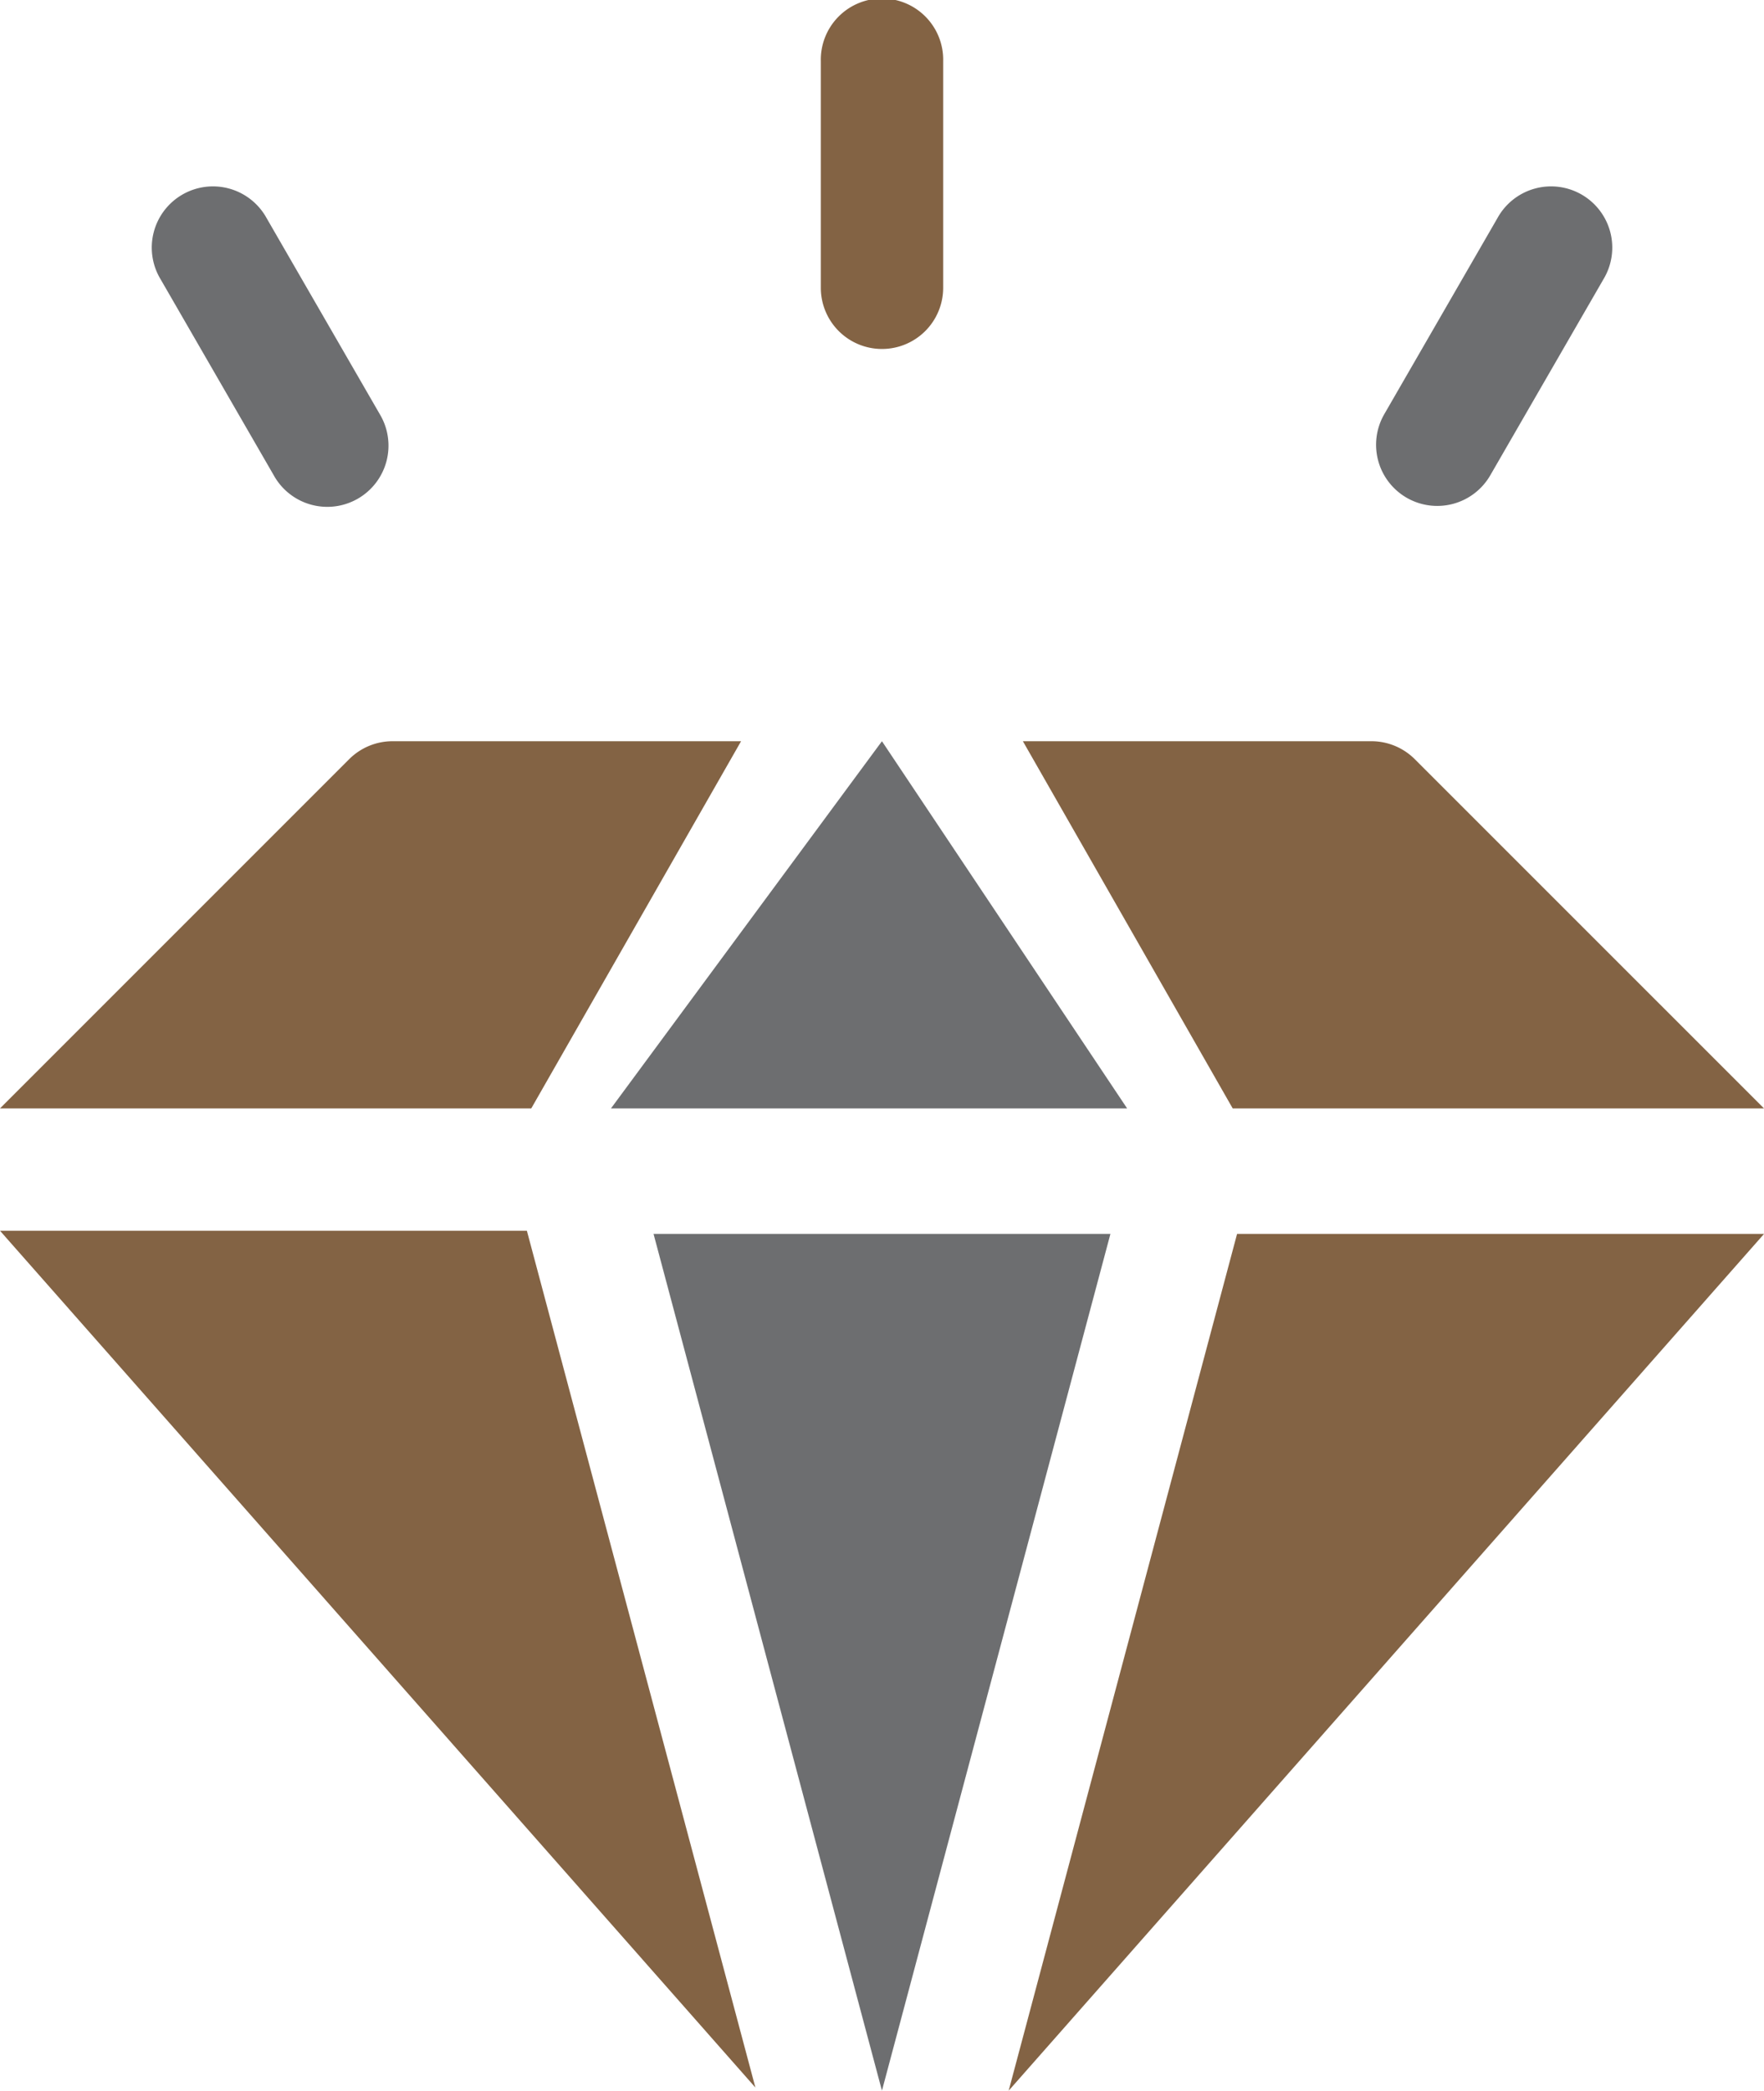 <svg xmlns="http://www.w3.org/2000/svg" width="48.023" height="56.908" viewBox="0 0 48.023 56.908">
  <g id="Group_2043" data-name="Group 2043" transform="translate(-1722.852 -1260.407)">
    <path id="Path_2840" data-name="Path 2840" d="M10195.973,1293.909l6.221,23.321-20.564-23.321Z" transform="translate(-8458.777)" fill="#836344"/>
    <path id="Path_2841" data-name="Path 2841" d="M10196.092,1290.578h-14.463l9.507-9.507a1.67,1.67,0,0,1,1.179-.488h9.489Z" transform="translate(-8458.777)" fill="#836344"/>
    <path id="Path_2842" data-name="Path 2842" d="M10212.314,1290.578h-14.052l7.377-9.995Z" transform="translate(-8458.777)" fill="#6d6e70"/>
    <path id="Path_2843" data-name="Path 2843" d="M10211.859,1293.994l-6.22,23.321-6.218-23.321Z" transform="translate(-8458.777)" fill="#6d6e70"/>
    <path id="Path_2844" data-name="Path 2844" d="M10215.188,1290.578l-5.712-9.995h9.489a1.67,1.67,0,0,1,1.179.488l9.508,9.507Z" transform="translate(-8458.777)" fill="#836344"/>
    <path id="Path_2845" data-name="Path 2845" d="M10215.307,1293.994h14.346l-20.564,23.321Z" transform="translate(-8458.777)" fill="#836344"/>
    <path id="Path_2846" data-name="Path 2846" d="M10205.64,1269.906a1.665,1.665,0,0,1-1.665-1.666v-6.167a1.666,1.666,0,1,1,3.331,0v6.167A1.666,1.666,0,0,1,10205.64,1269.906Z" transform="translate(-8458.777)" fill="#836344"/>
    <path id="Path_2847" data-name="Path 2847" d="M10189.082,1273.345l-3.083-5.34a1.666,1.666,0,1,1,2.885-1.666l3.083,5.34a1.666,1.666,0,1,1-2.885,1.666Z" transform="translate(-8458.777)" fill="#6d6e70"/>
    <path id="Path_2848" data-name="Path 2848" d="M10219.923,1273.955a1.665,1.665,0,0,1-.608-2.275l3.083-5.341a1.666,1.666,0,1,1,2.885,1.666l-3.083,5.34A1.667,1.667,0,0,1,10219.923,1273.955Z" transform="translate(-8458.777)" fill="#6d6e70"/>
  </g>
</svg>
